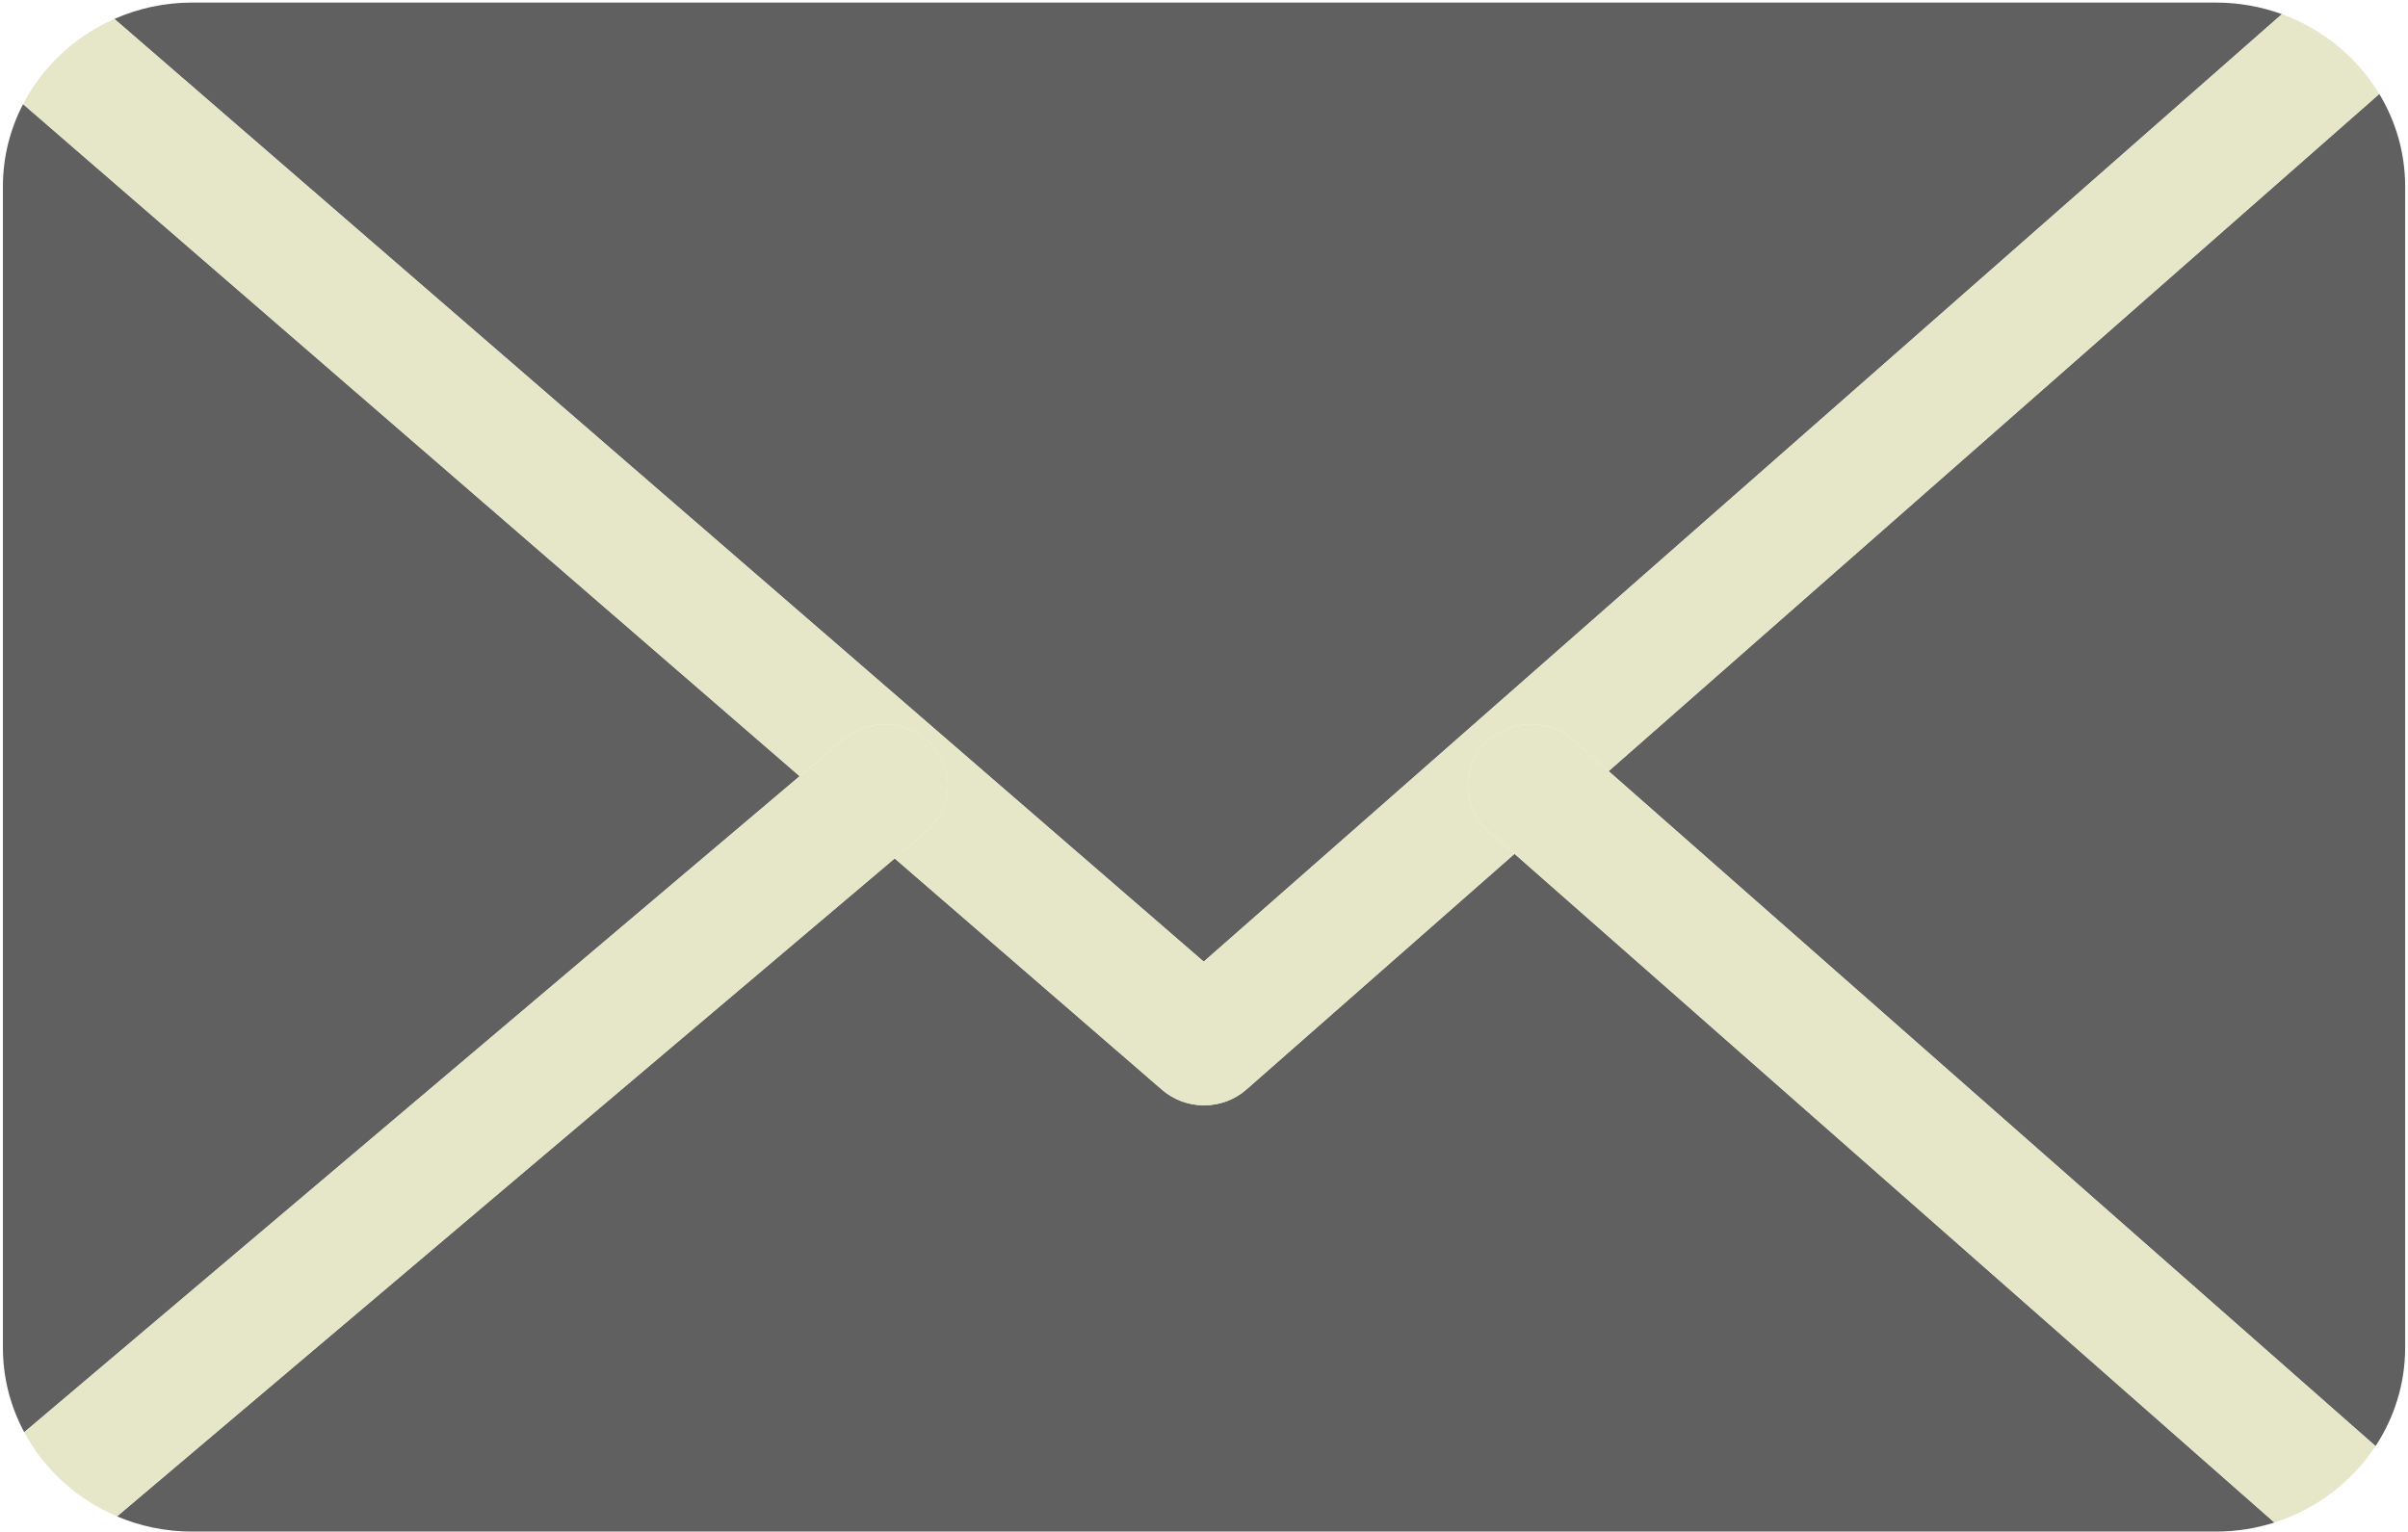 <?xml version="1.0" encoding="UTF-8" standalone="no"?>
<svg width="44px" height="28px" viewBox="0 0 44 28" version="1.1" xmlns="http://www.w3.org/2000/svg" xmlns:xlink="http://www.w3.org/1999/xlink" xmlns:sketch="http://www.bohemiancoding.com/sketch/ns">
    <title>mail</title>
    <description>Created with Sketch (http://www.bohemiancoding.com/sketch)</description>
    <defs/>
    <g id="Page-1" stroke="none" stroke-width="1" fill="none" fill-rule="evenodd" sketch:type="MSPage">
        <g id="Imported-Layers" sketch:type="MSLayerGroup">
            <path d="M27.674,15.606 L22.774,19.914 C22.555,20.106 22.278,20.203 22.001,20.203 C21.727,20.203 21.452,20.108 21.234,19.919 L16.348,15.69 L2.138,27.716 C2.559,27.895 3.024,27.994 3.512,27.994 L40.489,27.994 C40.862,27.994 41.222,27.936 41.559,27.828 L27.674,15.606 M0.422,1.903 C0.186,2.356 0.053,2.868 0.053,3.408 L0.053,24.633 C0.053,25.189 0.194,25.715 0.443,26.178 L14.612,14.187 L0.422,1.903 M43.475,1.717 L29.393,14.095 L43.407,26.432 C43.749,25.911 43.948,25.293 43.948,24.633 L43.948,3.408 C43.948,2.792 43.775,2.214 43.475,1.717 M40.489,0.047 L3.512,0.047 C3.006,0.047 2.524,0.154 2.09,0.346 L21.995,17.577 L41.696,0.259 C41.32,0.122 40.913,0.047 40.489,0.047" id="Fill-1" fill="#606060" sketch:type="MSShapeGroup"/>
            <path d="M41.696,0.259 L21.995,17.577 L2.09,0.346 C1.369,0.664 0.778,1.217 0.422,1.903 L14.612,14.187 L15.409,13.513 C15.628,13.328 15.897,13.237 16.166,13.237 C16.488,13.237 16.808,13.368 17.036,13.622 C17.454,14.089 17.404,14.797 16.923,15.203 L16.348,15.69 L21.234,19.919 C21.452,20.108 21.727,20.203 22.001,20.203 C22.278,20.203 22.555,20.106 22.774,19.914 L27.674,15.606 L27.2,15.188 C26.728,14.773 26.692,14.064 27.119,13.606 C27.347,13.361 27.66,13.237 27.974,13.237 C28.25,13.237 28.527,13.333 28.748,13.527 L29.393,14.095 L43.475,1.717 C43.074,1.053 42.446,0.532 41.696,0.259" id="Fill-2" fill="#E6E6C8" sketch:type="MSShapeGroup"/>
            <path d="M16.166,13.237 C15.897,13.237 15.628,13.328 15.409,13.513 L0.443,26.178 C0.809,26.86 1.409,27.407 2.138,27.716 L16.923,15.203 C17.404,14.797 17.454,14.089 17.036,13.622 C16.808,13.368 16.488,13.237 16.166,13.237" id="Fill-3" fill="#E6E6C8" sketch:type="MSShapeGroup"/>
            <path d="M27.974,13.237 C27.66,13.237 27.347,13.361 27.119,13.606 C26.692,14.064 26.728,14.773 27.2,15.188 L41.559,27.828 C42.327,27.584 42.979,27.083 43.407,26.432 L28.748,13.527 C28.527,13.333 28.25,13.237 27.974,13.237" id="Fill-4" fill="#E6E6C8" sketch:type="MSShapeGroup"/>
        </g>
    </g>
</svg>